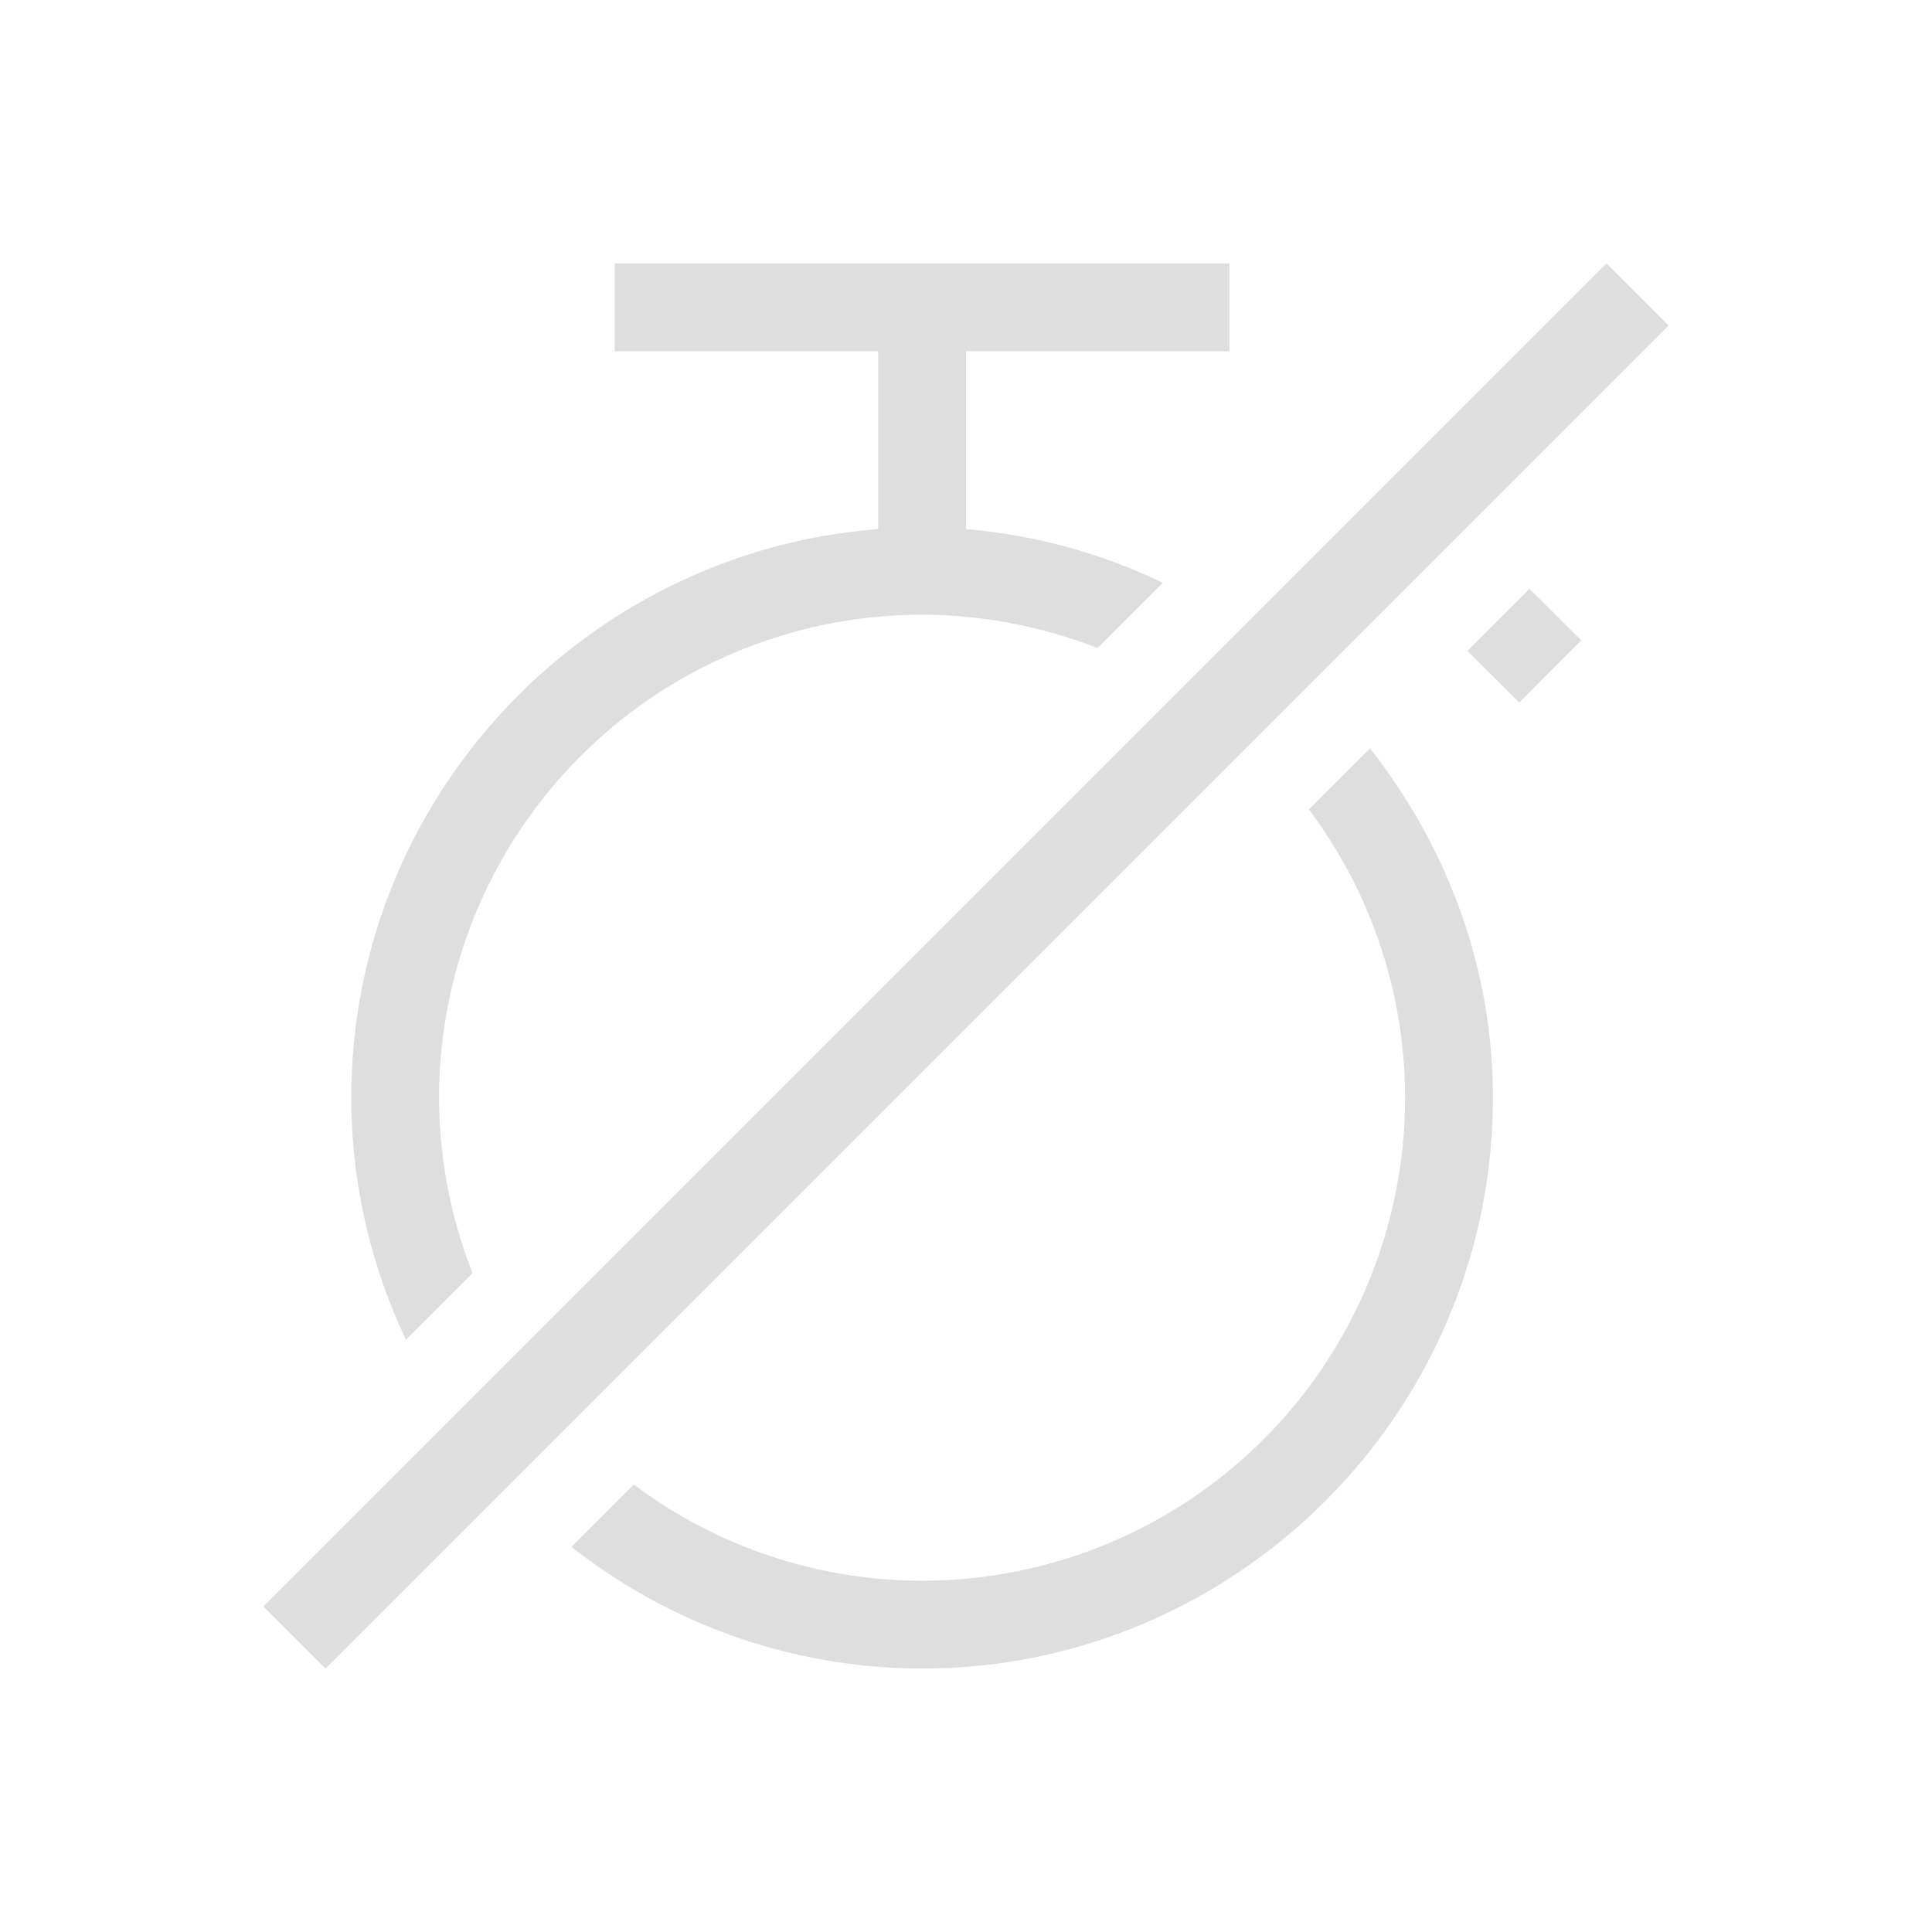 <?xml version='1.0' encoding='ASCII'?>
<svg xmlns="http://www.w3.org/2000/svg" viewBox="0 0 22 22">
<defs><style id="current-color-scheme" type="text/css">.ColorScheme-Contrast{color:#dedede; fill:currentColor;}</style></defs><path d="M7 3v1h3v2.025c-3.345.258-6 3.066-6 6.475 0 .985.227 1.917.623 2.756l.758-.758A5.5 5.5 0 0 1 5 12.5 5.5 5.5 0 0 1 10.5 7a5.5 5.5 0 0 1 1.998.38l.744-.743A6.4 6.4 0 0 0 11 6.025V4h3V3zm11.293 0L3 18.293l.707.707L19 3.707zm-.877 3.705-.707.707.592.588.705-.709zM15.6 8.521l-.696.696A5.47 5.47 0 0 1 16 12.5a5.5 5.5 0 0 1-5.5 5.5 5.47 5.47 0 0 1-3.283-1.096l-.71.71A6.46 6.46 0 0 0 10.5 19c3.578 0 6.5-2.922 6.5-6.5 0-1.504-.535-2.876-1.4-3.979" class="ColorScheme-Contrast" style="fill-opacity:1;stroke:none;fill:currentColor" fill="currentColor"/>
</svg>
